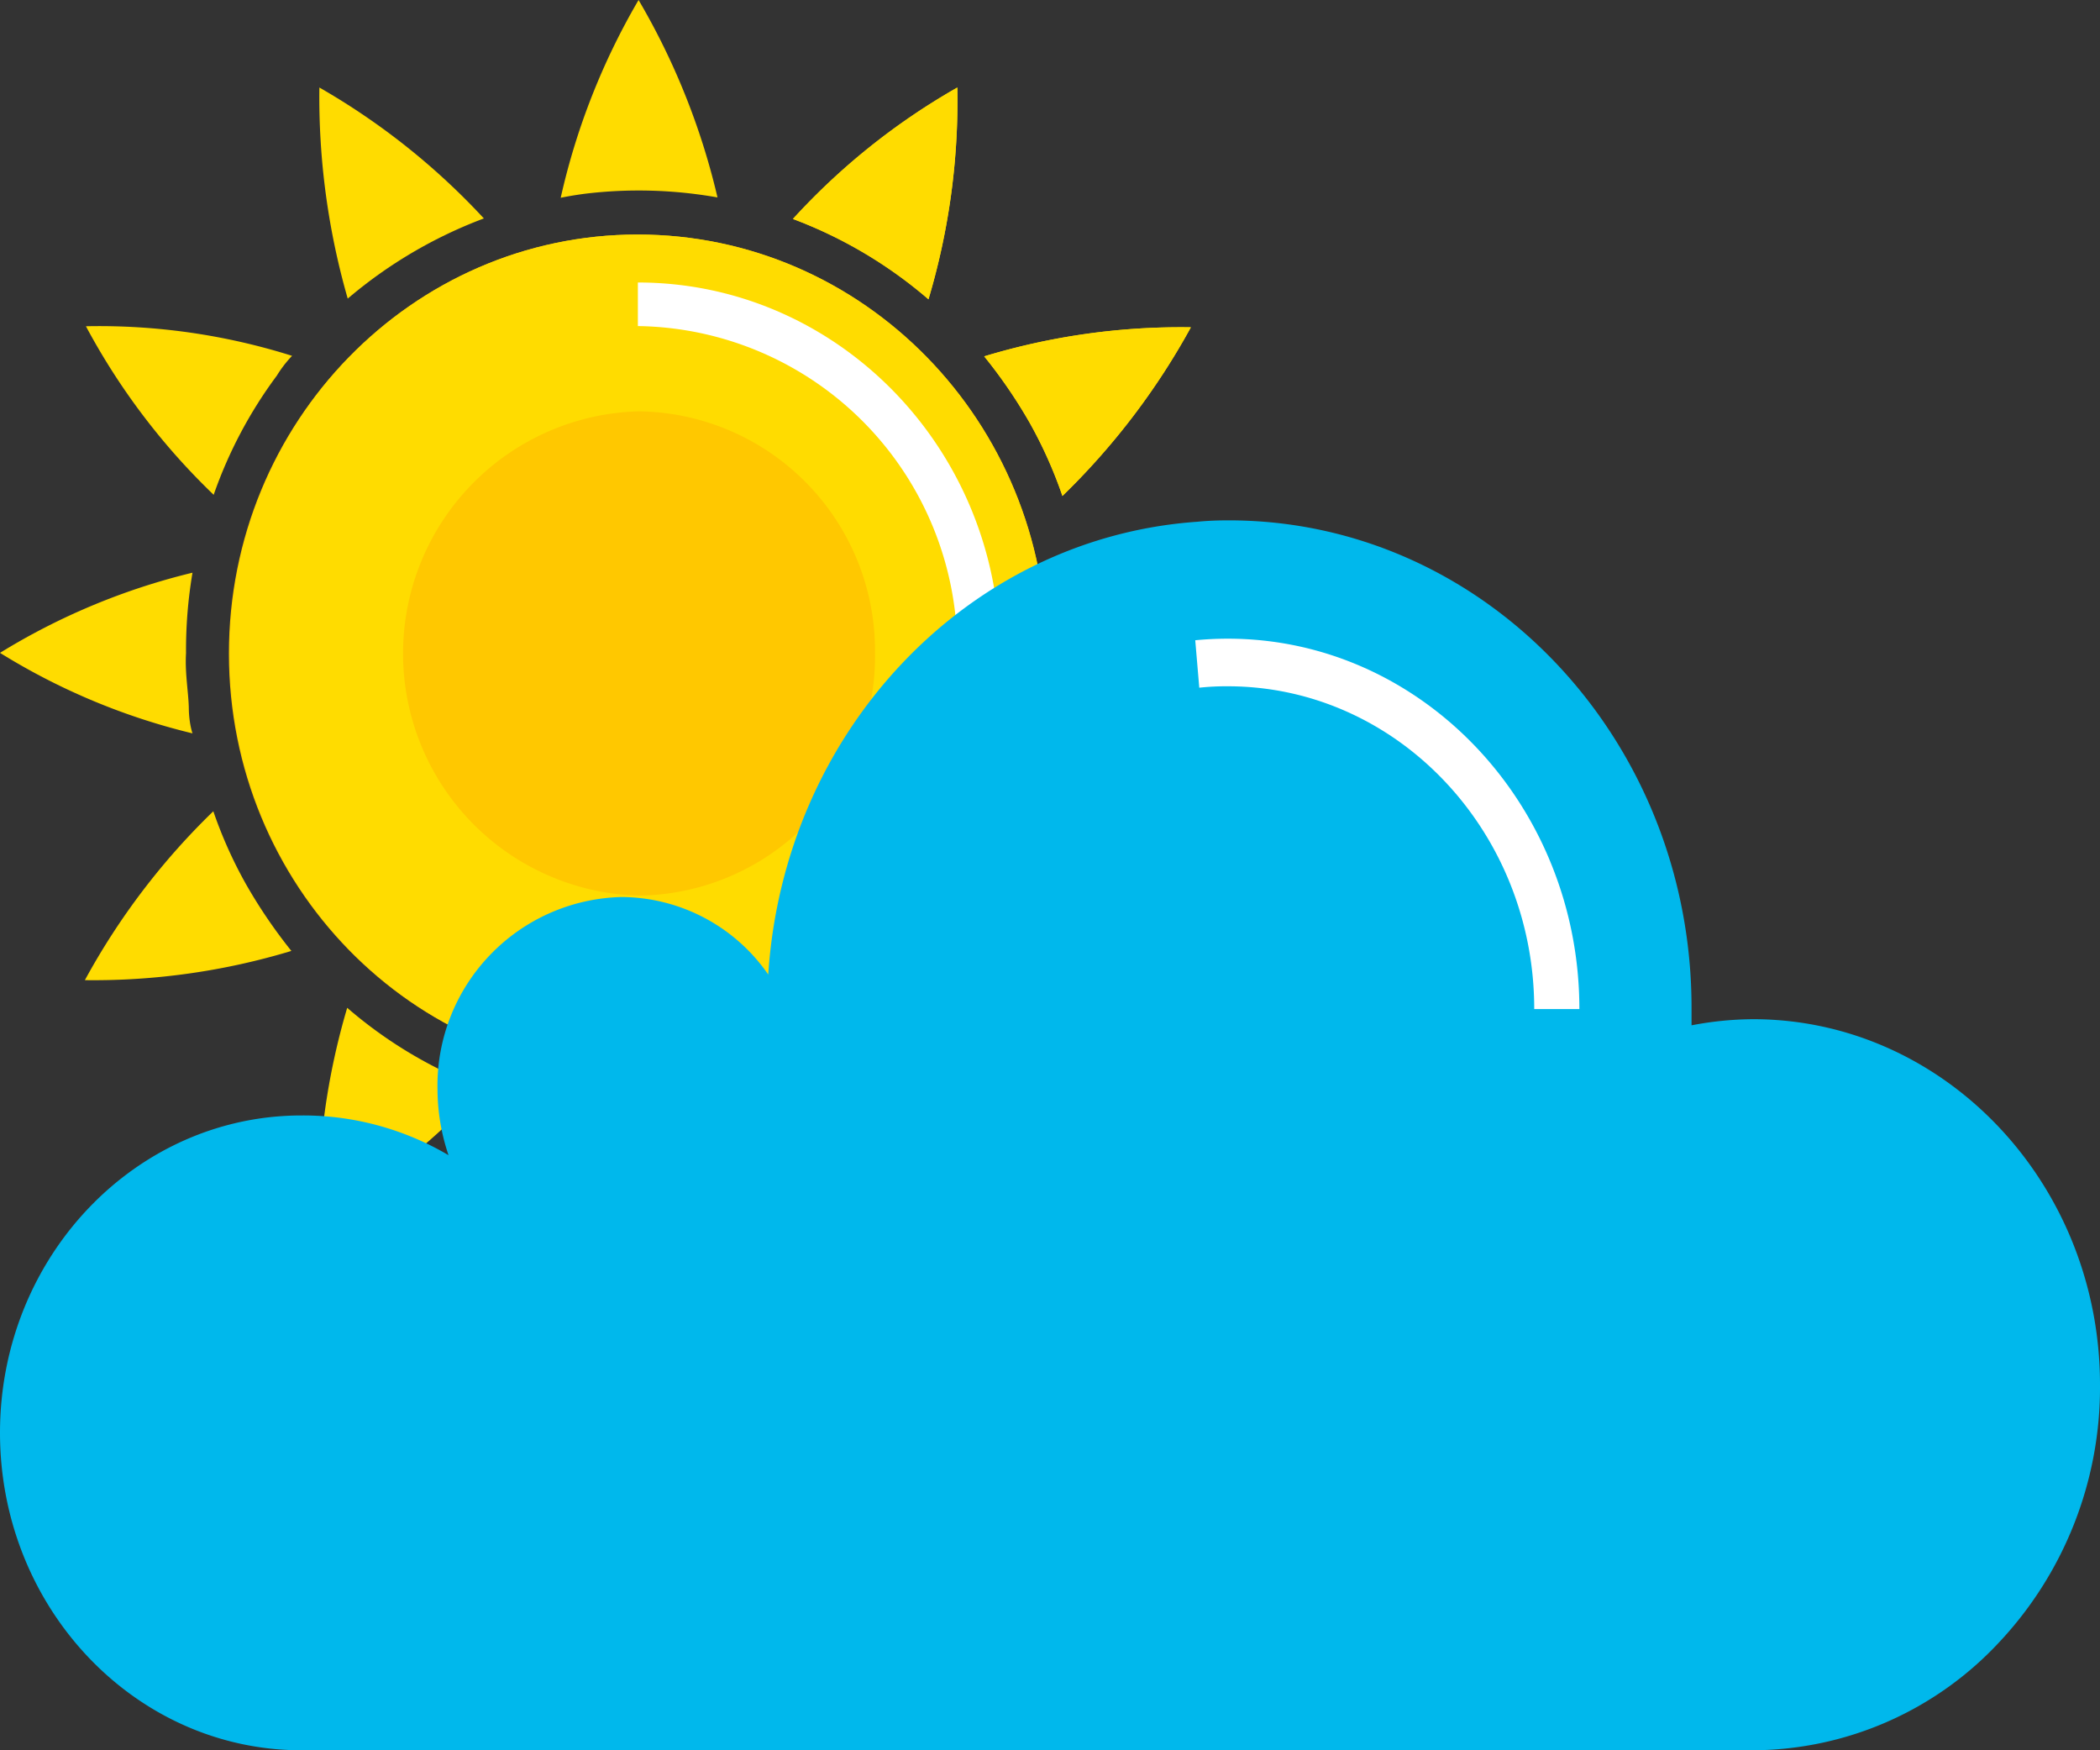 <svg xmlns="http://www.w3.org/2000/svg" viewBox="0 0 120 100"><rect x="0" y="0" width="120" height="100" fill="#333333" stroke="none"/><defs><style>.cls-1{fill:#ffc800;}.cls-2{fill:#ffdc00;}.cls-3{fill:#fff;}.cls-4{fill:#00b8ec;}</style></defs><title>Asset 6</title><g id="Layer_2" data-name="Layer 2"><g id="Layer_1-2" data-name="Layer 1"><path class="cls-1" d="M59.82,37.34c0,13.22-10.47,23.94-23.37,23.94S13.08,50.56,13.08,37.34,23.55,13.4,36.45,13.4,59.82,24.12,59.82,37.34Z"/><path class="cls-2" d="M56.2,54.35a26.4,26.4,0,0,0,4.49-7.93A38.76,38.76,0,0,1,68,56.05,37.09,37.09,0,0,1,56.2,54.35Z"/><path class="cls-2" d="M45.24,62.2a24.35,24.35,0,0,0,4.09-1.93A27.65,27.65,0,0,0,53,57.62a41.71,41.71,0,0,1,1.62,12.09A39.5,39.5,0,0,1,45.24,62.2Z"/><path class="cls-2" d="M31.94,63.4a26.37,26.37,0,0,0,7.58.22c.83-.12,1.38-.24,1.38-.24a39.49,39.49,0,0,1-4.5,11.3A39.9,39.9,0,0,1,31.94,63.4Z"/><path class="cls-2" d="M19.84,57.58a25.41,25.41,0,0,0,7.75,4.59,38,38,0,0,1-9.4,7.49A40.13,40.13,0,0,1,19.84,57.58Z"/><path class="cls-2" d="M12.19,46.35a25.17,25.17,0,0,0,1.88,4.19,29.25,29.25,0,0,0,2.58,3.79A39.05,39.05,0,0,1,4.85,56,40,40,0,0,1,12.19,46.35Z"/><path class="cls-2" d="M11,32.72a26.59,26.59,0,0,0-.37,4.6c-.07,1.15.15,2.3.16,3.16S11,41.9,11,41.9A37.5,37.5,0,0,1,0,37.3,38,38,0,0,1,11,32.72Z"/><path class="cls-2" d="M16.69,20.33a6.7,6.7,0,0,0-.87,1.13,25.4,25.4,0,0,0-3.61,6.81,38.51,38.51,0,0,1-7.3-9.63A36.65,36.65,0,0,1,16.69,20.33Z"/><path class="cls-2" d="M27.65,12.48a26.21,26.21,0,0,0-7.78,4.58A41.68,41.68,0,0,1,18.25,5,39.74,39.74,0,0,1,27.65,12.48Z"/><path class="cls-2" d="M41,11.28a25.72,25.72,0,0,0-7.58-.21c-.83.11-1.38.23-1.38.23A39.45,39.45,0,0,1,36.49,0,40.47,40.47,0,0,1,41,11.28Z"/><path class="cls-2" d="M53.06,17.1a25.64,25.64,0,0,0-7.75-4.59A38.19,38.19,0,0,1,54.71,5,40.13,40.13,0,0,1,53.06,17.1Z"/><path class="cls-2" d="M60.71,28.33a25.54,25.54,0,0,0-1.88-4.19,29,29,0,0,0-2.59-3.78A38.76,38.76,0,0,1,68.05,18.7,40.5,40.5,0,0,1,60.71,28.33Z"/><path class="cls-2" d="M61.88,42a24.71,24.71,0,0,0,.37-4.6c.08-1.15-.14-2.3-.15-3.16s-.23-1.42-.24-1.42a37.58,37.58,0,0,1,11,4.61A38.58,38.58,0,0,1,61.88,42Z"/><path class="cls-2" d="M59.81,37.34c0,13.23-10.45,23.93-23.36,23.93h0c-12.88,0-23.33-10.72-23.33-23.93S23.53,13.41,36.41,13.4h0C49.36,13.4,59.81,24.12,59.81,37.34Z"/><path class="cls-2" d="M53,57.62a42.17,42.17,0,0,1,1.62,12.1,39.54,39.54,0,0,1-9.4-7.52,24.69,24.69,0,0,0,4.08-1.93A25.55,25.55,0,0,0,53,57.62Z"/><path class="cls-2" d="M53.05,17.1a25.65,25.65,0,0,0-7.74-4.59A38.74,38.74,0,0,1,54.7,5,39.16,39.16,0,0,1,53.05,17.1Z"/><path class="cls-2" d="M68,56a36.71,36.71,0,0,1-11.78-1.69,26.32,26.32,0,0,0,4.47-7.93A38.66,38.66,0,0,1,68,56Z"/><path class="cls-2" d="M58.83,24.14a28,28,0,0,0-2.59-3.78A38.76,38.76,0,0,1,68.05,18.7a40.66,40.66,0,0,1-7.34,9.64A25.21,25.21,0,0,0,58.83,24.14Z"/><path class="cls-2" d="M62.26,37.37c.06-1.17-.14-2.3-.16-3.18s-.23-1.42-.23-1.42a38.18,38.18,0,0,1,11,4.61,37.65,37.65,0,0,1-11,4.58A25.83,25.83,0,0,0,62.26,37.37Z"/><path class="cls-3" d="M57.13,37.34H54.7A18.51,18.51,0,0,0,36.45,18.63l0-2.49h0C47.85,16.14,57.13,25.65,57.13,37.34Z"/><path class="cls-1" d="M50,37.34a13.66,13.66,0,0,1-13.5,13.83h0a13.84,13.84,0,0,1,0-27.67h0A13.68,13.68,0,0,1,50,37.34Z"/><path class="cls-4" d="M120,79.12a21.28,21.28,0,0,1-5.81,14.76,19.33,19.33,0,0,1-14,6.12H17.23C7.72,100,0,91.87,0,81.86S7.72,63.73,17.23,63.73A16.35,16.35,0,0,1,25.63,66,11.82,11.82,0,0,1,25,62.25a10.78,10.78,0,0,1,10.52-11,10.26,10.26,0,0,1,8.38,4.43C44.8,41.8,55.27,30.73,68.41,29.81c.6-.06,1.2-.08,1.81-.08,14.6,0,26.44,12.48,26.44,27.85,0,.35,0,.68,0,1a19.1,19.1,0,0,1,3.56-.35C111.12,58.26,120,67.61,120,79.12Z"/><path class="cls-3" d="M90.25,57.65H87.67c0-10.17-7.86-18.44-17.51-18.44a14.59,14.59,0,0,0-1.63.08l-.23-2.71q.92-.09,1.86-.09C81.24,36.49,90.25,46,90.25,57.65Z"/></g></g></svg>